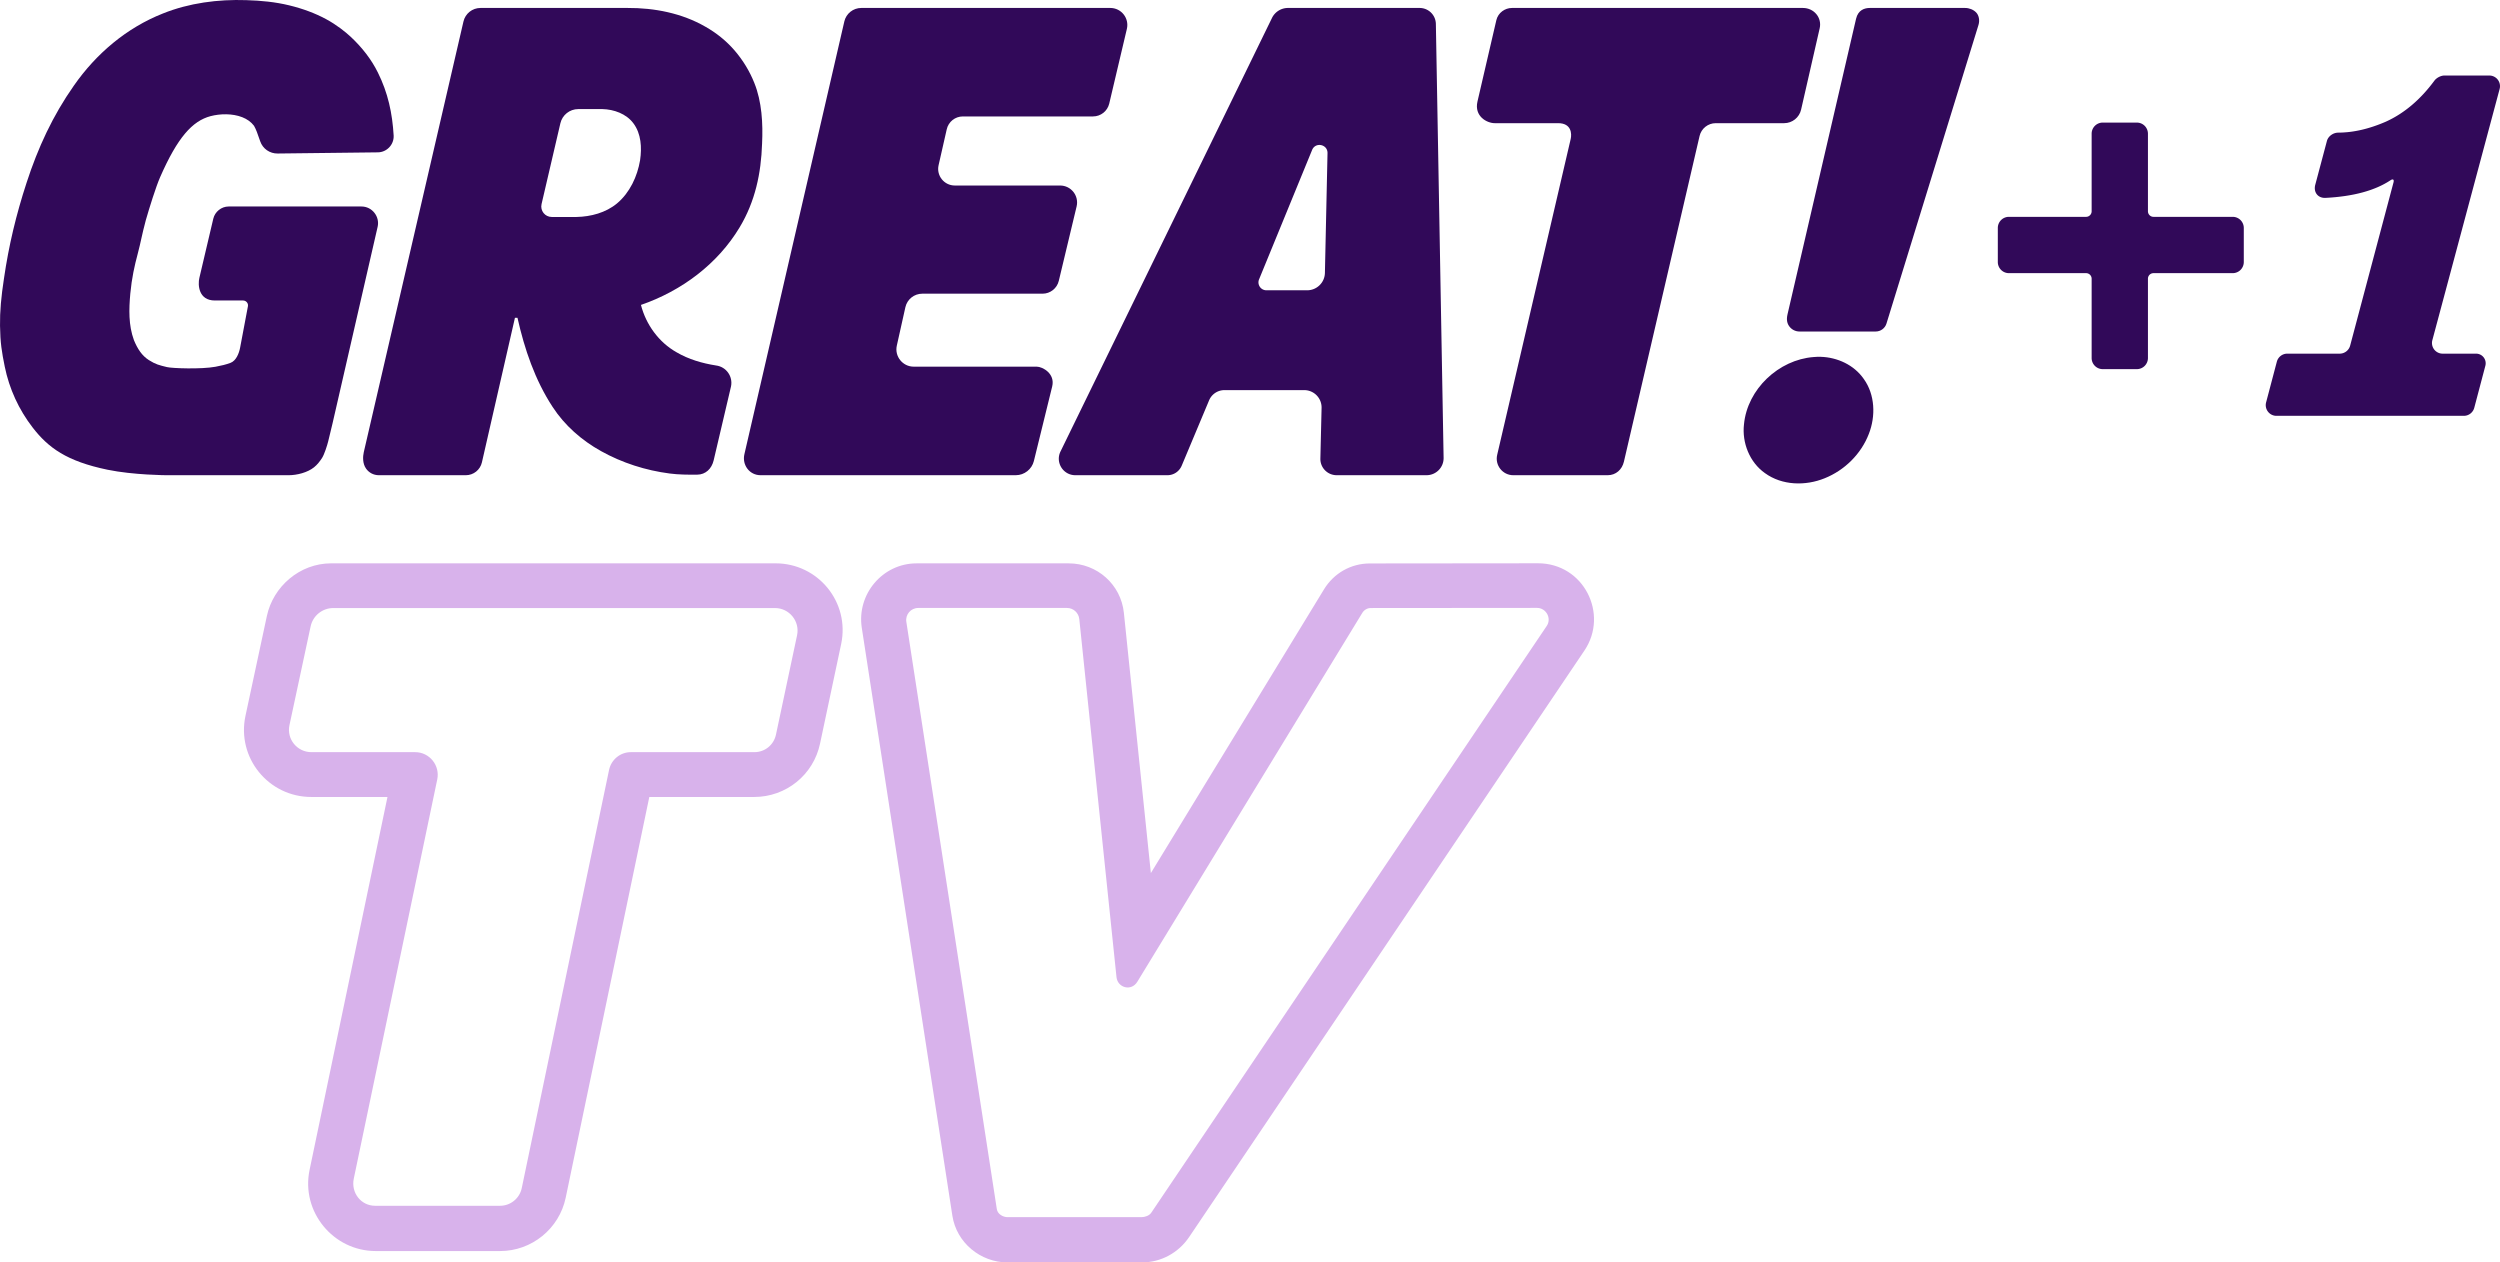 <svg version="1.1" width="900.197" height="454.576" viewBox="0 0 900.197 454.576" xmlns="http://www.w3.org/2000/svg" xmlns:svg="http://www.w3.org/2000/svg">
  <path d="M655.585 128.485c-.86-.025-1.72.002-2.572.082-12.505.957-23.83 11.508-25.041 24.217-.766 6.655 2.045 13.706 7.545 17.574 6.167 4.489 14.606 4.664 21.504 1.857 7.156-2.863 13.14-8.736 15.92-16.004 2.49-6.367 2.24-14.098-1.834-19.756-3.489-5.045-9.504-7.792-15.521-7.971Z" fill="#310959"/>
  <path d="m668.33 6.762-24.687 106.439c-.474 2.043-.088 3.401.74 4.444.828 1.042 2.107 1.727 3.576 1.727h27.438c1.783 0 3.361-1.168 3.884-2.867L712.414 8.972c.514-1.67.134-3.481-.853-4.496-.988-1.014-2.479-1.61-3.978-1.61h-34.311c-1.863 0-4.204.714-4.942 3.896Z" fill="#310959"/>
  <path d="m538.806 7.25-6.8 29.308c-1.243 5.358 3.458 7.793 6.192 7.793h22.849c4.814 0 4.959 3.826 4.522 5.707l-26.472 113.751c-.865 3.715 1.966 7.305 5.8 7.305h34.005c2.928 0 5.169-2.018 5.832-4.87l27.243-117.265c.629-2.709 3.044-4.627 5.825-4.627h24.619c2.925 0 5.462-2.023 6.114-4.874l6.693-29.299c.88-3.853-2.091-7.312-6.03-7.312H544.423c-2.511 0-5.002 1.732-5.617 4.384Z" fill="#310959"/>
  <path d="m458.019 6.461-76.155 156.112c-1.923 3.943.948 8.538 5.335 8.538h33.174c2.271 0 4.273-1.366 5.15-3.461l9.841-23.484c.936-2.234 3.118-3.692 5.54-3.692h28.714c3.515 0 6.341 2.893 6.257 6.407l-.435 18.231c-.079 3.29 2.568 5.998 5.858 5.998h32.375c3.434 0 6.2-2.816 6.139-6.249L517.025 8.615c-.057-3.192-2.66-5.749-5.853-5.749h-47.4a6.402 6.402 0 0 0-5.754 3.595Zm19.991 48.682-.938 43.134c-.075 3.473-2.912 6.248-6.386 6.248h-14.686c-2.027 0-3.407-2.057-2.638-3.932l19.105-46.605c1.21-2.953 5.612-2.036 5.542 1.155Z" fill="#310959"/>
  <path d="m304.022 7.738-35.981 155.822c-.892 3.863 1.842 7.551 5.806 7.551h91.925c3.083 0 5.782-2.168 6.502-5.098l6.594-26.848c1.144-4.659-3.495-7.139-5.57-7.139h-44.312c-3.925 0-6.928-3.683-6.063-7.564l3.085-13.831c.636-2.852 3.167-4.88 6.088-4.88h43.3c2.785 0 5.207-1.911 5.856-4.62l6.415-26.793c.92-3.844-1.993-7.537-5.946-7.537h-37.917c-3.842 0-6.69-3.567-5.839-7.314l2.937-12.929c.615-2.709 3.024-4.632 5.802-4.632h46.867c2.784 0 5.202-1.914 5.842-4.623l6.351-26.895c.909-3.851-2.012-7.543-5.969-7.543h-89.65c-2.927 0-5.466 2.02-6.125 4.872Z" fill="#310959"/>
  <path d="M225.952 2.866h-52.943c-2.927 0-5.47 2.029-6.127 4.871L130.992 162.819c-.364 1.573-.473 4.072.802 5.893 1.011 1.444 2.633 2.402 4.678 2.402h31.249c2.779 0 5.189-1.921 5.808-4.631l11.893-52.059h.912c2.52 11.273 6.303 22.424 12.674 32.133 4.319 6.639 10.467 12.01 17.369 15.854 7.633 4.265 16.119 6.97 24.783 8.092 3.103.418 6.732.441 9.861.415 3.078-.022 5.242-2.146 5.95-5.141l6.252-26.635c.746-3.593-1.721-7.062-5.36-7.537-4.987-.781-9.877-2.203-14.239-4.753-6.392-3.591-11.022-9.977-12.832-17.059 14.536-5.007 27.577-14.66 35.531-27.928 5.598-9.298 7.739-19.449 8.086-30.18.347-7.166-.078-15.102-2.787-21.799-1.66-4.196-4.085-8.193-7.1-11.695-3.015-3.502-6.618-6.374-10.551-8.588-8.459-4.87-18.345-6.79-28.02-6.738Zm-17.73 36.41h8.677c4.151.105 8.602 1.673 11.164 5.111 2.846 3.77 3.076 8.819 2.418 13.305-.984 5.839-3.708 11.715-8.316 15.559-4.024 3.349-9.434 4.775-14.584 4.875h-8.909c-2.428 0-4.223-2.261-3.672-4.626l6.781-29.11c.698-2.994 3.367-5.113 6.441-5.113Z" fill="#310959"/>
  <path d="M88.673.051C78.551-.291 68.091 1.061 58.669 4.852c-13.11 5.181-24.035 14.468-32.047 25.951-7.623 10.836-12.959 22.398-17.041 34.961-3.756 11.489-6.403 22.508-8.145 34.471C.423 106.823-.064 112.16.007 117.284c.084 6.087.626 9.44 1.705 14.74 1.627 7.993 5.055 15.461 10.059 21.936 5.596 7.241 12.216 12.132 26.963 15.182 9.329 1.929 21.396 1.973 21.396 1.973h43.743c3.146 0 6.858-.986 9.185-2.838 1.164-.926 2.121-2.145 2.929-3.414.808-1.27 1.849-4.525 2.21-6.021l1.56-6.463 16.224-70.717c.84-3.66-1.981-7.309-5.819-7.309H82.335c-2.637 0-4.949 1.911-5.53 4.38l-5.018 21.33c-.593 2.52-.299 8.139 5.585 8.139h10.152c1.091 0 1.949.99 1.751 2.063L86.47 125.137c-.403 2.135-1.441 4.756-3.473 5.523-1.555.587-3.299 1.016-5.436 1.405-5.149.937-15.579.575-17.462.111-2.728-.674-4.009-.942-6.478-2.507-2.528-1.603-4.114-4.073-5.407-7.224-1.964-5.37-1.798-11.111-1.293-16.727.534-5.665 1.522-10.029 2.672-14.348 1.15-4.319 1.435-6.591 2.908-12.074 1.236-4.328 3.628-12.019 5.16-15.514 6.278-14.32 11.608-20.218 18.146-21.959 3.428-.898 7.888-1.017 11.44.385 1.676.662 3.149 1.662 4.217 3.08.734 1.276 1.277 2.797 2.232 5.595.917 2.682 3.455 4.435 6.289 4.394l36.007-.42c3.256.004 5.898-2.758 5.758-6.01-.474-8.127-2.051-15.433-5.691-22.744-2.327-4.731-5.732-9.067-9.738-12.818-1.95-1.826-5.124-4.366-9.004-6.451-3.767-2.024-8.194-3.702-13.191-4.914C99.16.714 94.03.21 88.673.051Z" fill="#310959"/>
  <path d="m553.762 202.826-60.49.06c-6.83 0-12.97 3.5-16.53 9.33l-62.34 102.16-9.72-93.73c-1.06-10.17-9.63-17.79-19.86-17.79h-54.79c-12.242 0-21.59 11.129-19.72 23.22l32.62 211.7c1.49 9.67 10.11 16.8 19.89 16.8h48.31c6.88 0 13.2-3.44 17.05-9.14l142.34-211.19c8.839-13.121-.213-31.43-16.76-31.42Zm-223.15 16.09h53.61c2.27 0 4.18 1.75 4.41 4.01l13.395 128.91c.401 3.86 5.333 5.227 7.49 1.69l81.015-132.83c.64-1.06 1.8-1.754 3.04-1.755l59.86-.05c3.3-.003 5.368 3.753 3.52 6.495l-142.42 211.31c-.701 1.04-2.27 1.58-3.52 1.58h-48.19c-1.73 0-3.62-1.16-3.88-2.87l-32.59-211.52c-.401-2.602 1.63-4.97 4.26-4.97Z" fill="#d8b2eb"/>
  <path d="m96.092 221.816-7.7 35.93c-3.234 15.095 8.273 29.229 23.71 29.23h27.42l-28.05 134.28c-3.149 15.014 8.489 29.223 23.83 29.22h44.8c11.363.003 21.269-8.067 23.59-19.19l30.11-144.31h37.75c11.506-.005 21.365-7.97 23.73-19.23l7.61-35.88c3.157-15.012-8.3-29.024-23.64-29.02h-159.98c-11.373.003-20.907 8.353-23.18 18.97Zm23.93-2.87h159.02c5.158-.002 9.031 4.742 7.97 9.79l-7.6 35.78c-.78 3.707-3.981 6.321-7.77 6.32h-44.5c-3.786 0-7.054 2.694-7.83 6.4l-31.44 150.58c-.776 3.706-4.044 6.36-7.83 6.36h-44.95c-5.158.002-8.761-4.742-7.7-9.79l30.05-143.72c1.061-5.048-2.792-9.832-7.95-9.83h-37.35c-5.152.007-8.994-4.704-7.91-9.74l7.62-35.55c.826-3.852 4.231-6.603 8.17-6.6Z" fill="#d8b2eb"/>
  <path d="M719.372 94.348V82.088a3.991 4.009 0 0 1 3.991-4.009H751.16a1.995 2.005 0 0 0 1.995-2.005V48.151a3.991 4.009 0 0 1 3.991-4.009h12.291a3.991 4.009 0 0 1 3.991 4.009v27.923a1.995 2.005 0 0 0 1.995 2.005h28.528a3.991 4.009 0 0 1 3.991 4.009v12.259a3.991 4.009 0 0 1-3.991 4.009h-28.528a1.995 2.005 0 0 0-1.995 2.005v28.549a3.991 4.009 0 0 1-3.991 4.009h-12.291a3.991 4.009 0 0 1-3.991-4.009v-28.549a1.995 2.005 0 0 0-1.995-2.005h-27.797a3.991 4.009 0 0 1-3.991-4.009Z" fill="#310959"/>
  <path d="m815.977 144.888 3.862-14.638a3.892 3.909 0 0 1 3.761-2.908h18.877a3.898 3.916 0 0 0 3.766-2.906l15.604-58.741c.284-1.07-.188-1.38-1.108-.77-5.594 3.704-13.38 5.814-23.36 6.327-2.752.142-4.412-2.045-3.7-4.72l4.194-15.771c.462-1.738 2.285-2.995 4.075-3.001 5.429-.019 11.151-1.337 17.164-3.955 6.638-3.001 12.462-7.976 17.473-14.77.738-1.001 2.31-1.836 3.55-1.836h16.235a3.825 3.843 0 0 1 3.694 4.841l-24.228 90.46a3.825 3.843 0 0 0 3.694 4.841h12.054a3.456 3.472 0 0 1 3.341 4.362l-3.99 15.122a3.892 3.909 0 0 1-3.762 2.908h-67.485a3.84 3.858 0 0 1-3.712-4.846Z" fill="#310959"/>
</svg>
